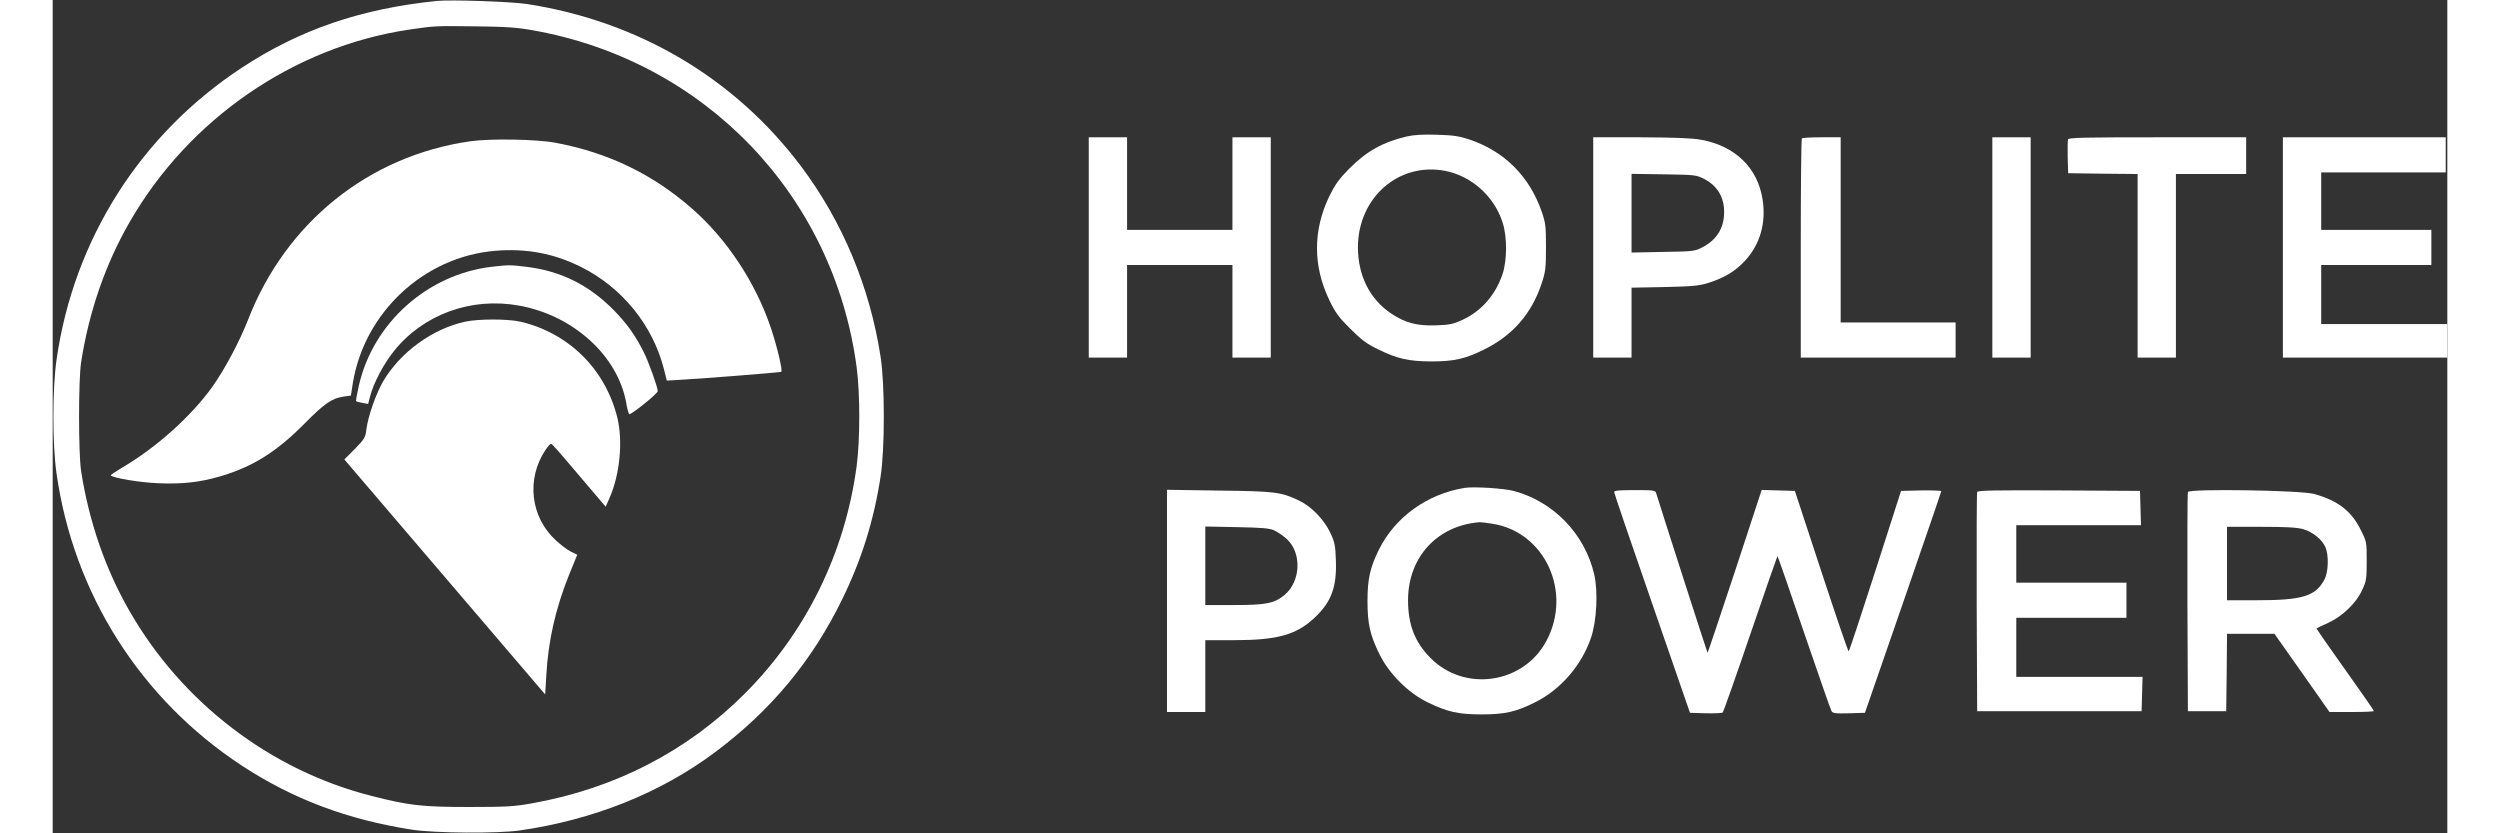 <?xml version="1.0" standalone="no"?>
<!DOCTYPE svg PUBLIC "-//W3C//DTD SVG 20010904//EN"
 "http://www.w3.org/TR/2001/REC-SVG-20010904/DTD/svg10.dtd">
<svg version="1.0" xmlns="http://www.w3.org/2000/svg"
 width="150px" height="50px" viewBox="0 0 1500 522"
 preserveAspectRatio="xMidYMid meet">
<rect x="0" y="0" width="1500" height="522" fill="#333333" stroke="none"/>
<g transform="translate(0,522) scale(0.1,-0.1)"
fill="#fff" stroke="none">
<path d="M2405 5214 c-475 -49 -856 -179 -1220 -418 -635 -417 -1054 -1077
-1161 -1831 -26 -181 -26 -529 0 -710 107 -754 526 -1414 1161 -1831 321 -210
661 -338 1065 -401 142 -22 537 -25 675 -5 460 66 879 233 1220 487 352 262
611 573 800 960 122 249 199 495 241 770 27 170 27 580 0 750 -67 437 -239
848 -498 1193 -415 552 -1018 909 -1718 1017 -101 15 -476 28 -565 19z m604
-184 c1076 -191 1883 -1032 2027 -2110 22 -166 22 -454 0 -620 -73 -544 -317
-1041 -701 -1425 -361 -361 -812 -594 -1332 -687 -112 -20 -161 -23 -393 -23
-294 0 -378 9 -615 70 -632 161 -1185 584 -1514 1158 -151 262 -254 561 -303
877 -17 114 -17 566 0 680 49 316 152 615 303 877 370 646 1028 1099 1749
1207 163 24 161 24 415 21 194 -2 264 -7 364 -25z"/>
<path d="M2616 4335 c-634 -90 -1154 -507 -1391 -1115 -53 -136 -145 -310
-223 -420 -130 -184 -352 -383 -565 -508 -42 -25 -75 -47 -73 -50 18 -17 179
-44 297 -49 153 -6 255 5 388 43 202 59 354 154 527 329 125 127 174 161 248
171 l44 6 12 77 c72 444 446 793 892 830 193 16 366 -16 533 -99 260 -128 454
-366 524 -643 l18 -71 54 3 c129 6 659 48 663 52 9 9 -25 154 -64 271 -95 285
-276 560 -495 751 -247 217 -528 352 -857 413 -117 22 -408 27 -532 9z"/>
<path d="M2751 3549 c-403 -47 -744 -352 -833 -744 -12 -52 -20 -96 -17 -98 2
-3 20 -7 40 -11 l35 -6 13 50 c21 80 83 199 148 280 183 230 483 340 783 286
341 -61 620 -314 673 -611 5 -33 14 -64 18 -69 8 -9 179 128 179 144 0 25 -57
184 -88 245 -53 106 -108 182 -191 266 -157 157 -330 242 -546 268 -100 12
-108 12 -214 0z"/>
<path d="M2584 3205 c-204 -44 -405 -190 -513 -372 -45 -77 -96 -221 -106
-303 -6 -51 -12 -60 -72 -122 l-66 -66 629 -736 629 -736 7 118 c12 218 58
420 141 627 l53 130 -39 19 c-21 10 -65 43 -97 73 -157 145 -184 382 -64 563
15 22 30 40 35 40 8 0 28 -23 233 -265 l110 -129 24 54 c65 148 85 355 49 504
-75 303 -304 530 -607 601 -80 18 -262 18 -346 0z"/>
<path d="M8485 4366 c-153 -36 -253 -92 -362 -201 -67 -68 -89 -99 -127 -176
-102 -213 -102 -436 1 -649 38 -79 59 -108 132 -180 69 -69 103 -94 171 -127
123 -61 193 -76 335 -77 142 0 214 16 330 74 180 88 299 225 362 415 24 72 27
95 27 225 0 133 -2 152 -27 225 -77 221 -233 377 -452 451 -66 22 -102 27
-205 30 -83 3 -145 -1 -185 -10z m236 -216 c166 -32 308 -158 361 -323 30 -90
29 -239 -1 -327 -45 -129 -131 -228 -249 -283 -58 -27 -80 -32 -167 -35 -119
-4 -191 15 -279 73 -135 90 -209 236 -210 415 0 311 254 535 545 480z"/>
<path d="M6490 3670 l0 -690 120 0 120 0 0 290 0 290 330 0 330 0 0 -290 0
-290 120 0 120 0 0 690 0 690 -120 0 -120 0 0 -290 0 -290 -330 0 -330 0 0
290 0 290 -120 0 -120 0 0 -690z"/>
<path d="M9650 3670 l0 -690 120 0 120 0 0 219 0 219 208 4 c180 4 216 8 277
27 98 32 163 71 224 136 95 101 135 237 112 384 -30 200 -173 338 -388 376
-55 10 -167 14 -375 15 l-298 0 0 -690z m697 428 c81 -43 123 -113 123 -206 0
-99 -45 -173 -134 -220 -50 -26 -56 -27 -248 -30 l-198 -4 0 247 0 246 203 -3
c198 -3 203 -4 254 -30z"/>
<path d="M10957 4353 c-4 -3 -7 -314 -7 -690 l0 -683 485 0 485 0 0 110 0 110
-360 0 -360 0 0 580 0 580 -118 0 c-65 0 -122 -3 -125 -7z"/>
<path d="M12150 3670 l0 -690 120 0 120 0 0 690 0 690 -120 0 -120 0 0 -690z"/>
<path d="M12624 4347 c-2 -7 -3 -58 -2 -113 l3 -99 218 -3 217 -2 0 -575 0
-575 120 0 120 0 0 575 0 575 220 0 220 0 0 115 0 115 -555 0 c-451 0 -557 -2
-561 -13z"/>
<path d="M13970 3670 l0 -690 515 0 515 0 0 105 0 105 -395 0 -395 0 0 185 0
185 345 0 345 0 0 110 0 110 -345 0 -345 0 0 180 0 180 390 0 390 0 0 110 0
110 -510 0 -510 0 0 -690z"/>
<path d="M8845 2164 c-235 -38 -436 -183 -537 -386 -56 -113 -72 -185 -72
-323 0 -143 16 -214 76 -335 60 -121 179 -240 298 -298 125 -61 193 -77 340
-77 148 0 217 16 338 77 158 79 289 230 348 403 36 104 45 292 20 398 -59 252
-254 454 -501 521 -60 17 -253 29 -310 20z m175 -225 c327 -52 500 -427 337
-733 -143 -270 -513 -324 -727 -107 -98 99 -140 209 -140 361 0 270 183 469
450 489 8 0 44 -4 80 -10z"/>
<path d="M6980 1456 l0 -696 120 0 120 0 0 225 0 225 183 0 c269 0 389 34 502
141 105 99 139 191 133 358 -3 94 -7 114 -35 174 -39 82 -117 163 -193 200
-114 55 -149 60 -502 64 l-328 5 0 -696z m671 442 c20 -9 55 -33 78 -53 97
-88 90 -267 -14 -353 -63 -52 -116 -62 -316 -62 l-179 0 0 246 0 246 198 -4
c154 -3 205 -7 233 -20z"/>
<path d="M9781 2138 c0 -7 107 -321 238 -698 l237 -685 99 -3 c54 -1 102 1
106 5 5 5 83 226 174 493 91 266 167 485 169 487 1 2 76 -212 165 -475 90
-262 167 -485 173 -495 8 -15 22 -17 110 -15 l100 3 239 690 c131 380 239 694
239 698 0 4 -57 6 -126 5 l-126 -3 -161 -502 c-89 -277 -164 -503 -167 -503
-4 0 -81 226 -172 503 l-165 502 -104 3 -104 3 -168 -512 c-93 -281 -170 -510
-171 -508 -3 3 -300 927 -321 997 -6 21 -10 22 -136 22 -97 0 -129 -3 -128
-12z"/>
<path d="M12055 2138 c-3 -7 -4 -319 -3 -693 l3 -680 515 0 515 0 3 108 3 107
-396 0 -395 0 0 185 0 185 345 0 345 0 0 110 0 110 -345 0 -345 0 0 180 0 180
390 0 391 0 -3 108 -3 107 -508 3 c-401 2 -509 0 -512 -10z"/>
<path d="M13375 2138 c-3 -7 -4 -319 -3 -693 l3 -680 120 0 120 0 3 243 2 242
149 0 148 0 173 -245 172 -245 139 0 c76 0 139 3 139 6 0 4 -81 121 -181 261
-100 140 -180 255 -178 257 2 2 35 17 72 34 91 42 176 124 213 205 27 57 29
71 29 182 0 120 0 122 -38 197 -57 116 -143 183 -292 224 -82 23 -782 34 -790
12z m723 -233 c61 -18 119 -66 139 -114 21 -50 18 -151 -5 -198 -56 -108 -137
-133 -429 -133 l-183 0 0 230 0 230 213 0 c163 0 226 -4 265 -15z"/>
</g>
</svg>
